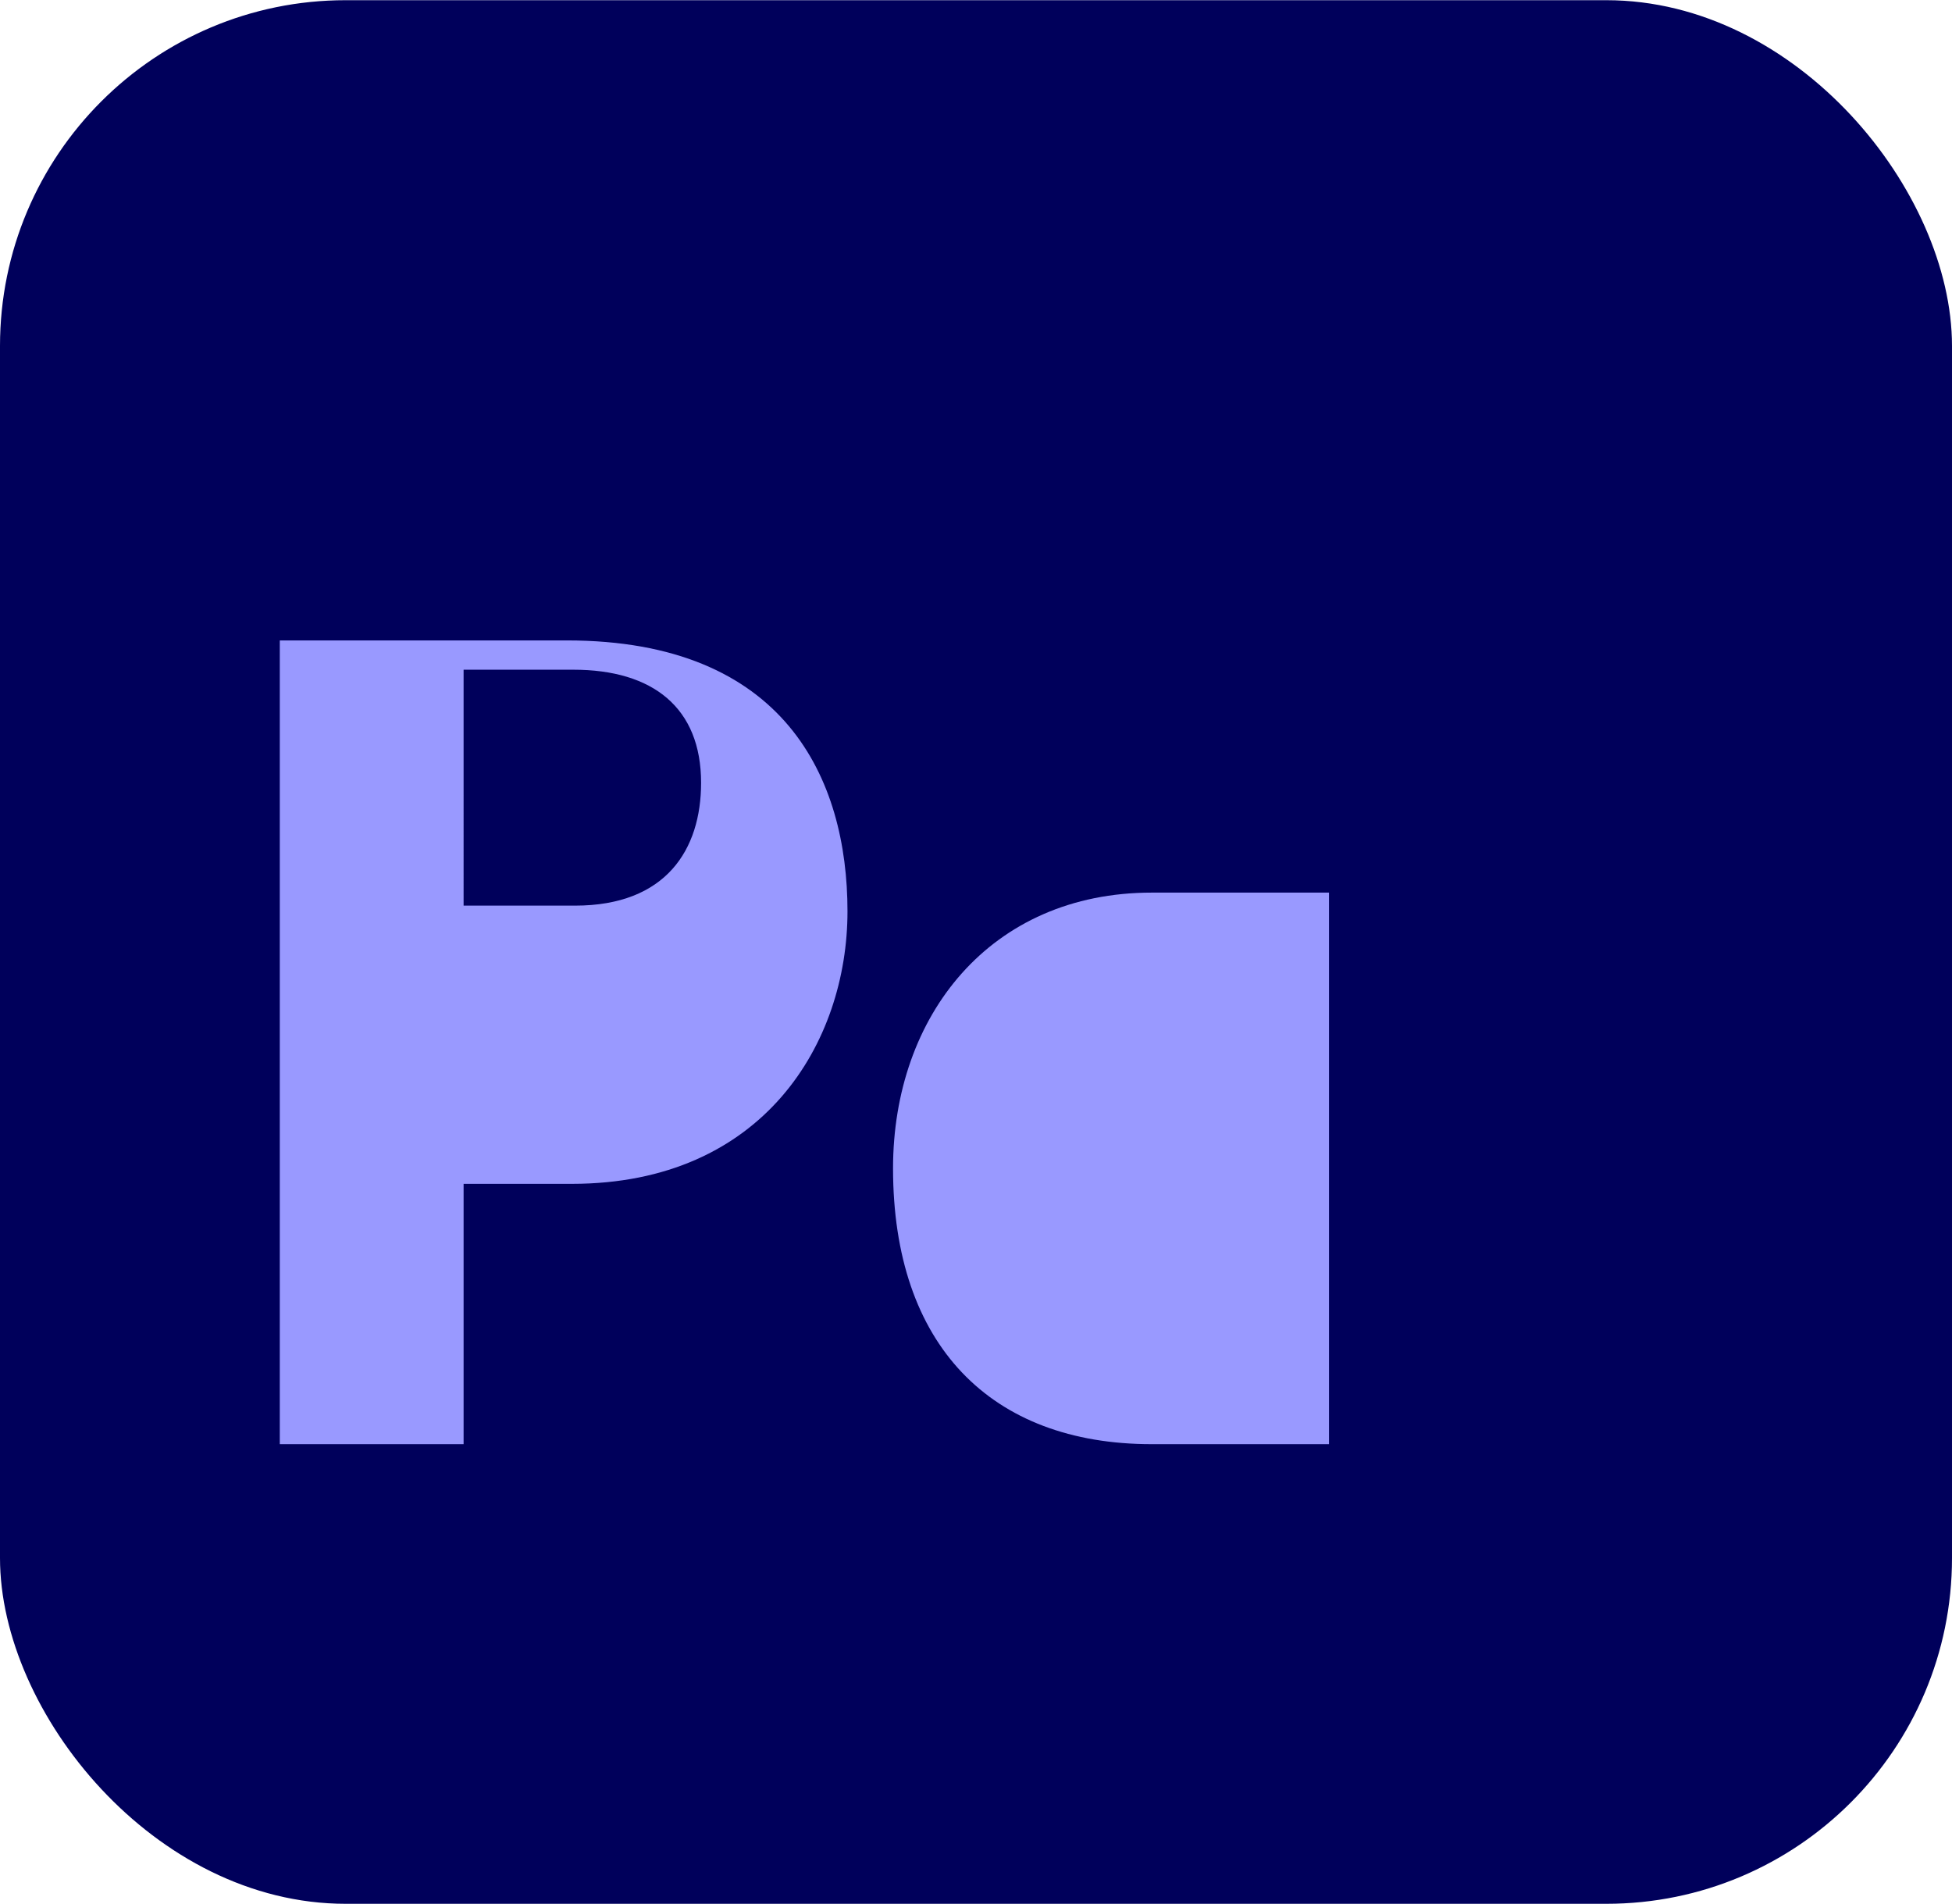 <svg xmlns="http://www.w3.org/2000/svg" viewBox="0 0 240 234" width="2500" height="2438">
  <defs>
    <style>.cls-1{fill:#00005b;}.cls-2{fill:#9999ff;}</style>
  </defs>
  <rect class="cls-1" width="240" height="234" rx="42.5"/>
  <path class="cls-2" d="M57 128.7v48.8h-22.6v-98.8h35.3c26.8 0 34.5 17 34.5 33.3 0 16.1-10.3 33.5-33.9 33.5h-13.3zm0-17.4h13.7c11.2 0 15.5-6.9 15.5-15.1 0-9.2-5.9-13.9-15.7-13.9h-13.5z"/>
  <path class="cls-2" d="M163.4 177.5h-21.8c-19.8 0-31.8-12.2-31.8-33.9 0-18.8 12-33.9 31.8-33.9h21.8v67.8zm-20-17h-1.7v-33.8h1.7c8.4 0 12.9 8.1 12.9 16.9 0 8.7-4.5 16.9-12.9 16.9z"/>
</svg> 